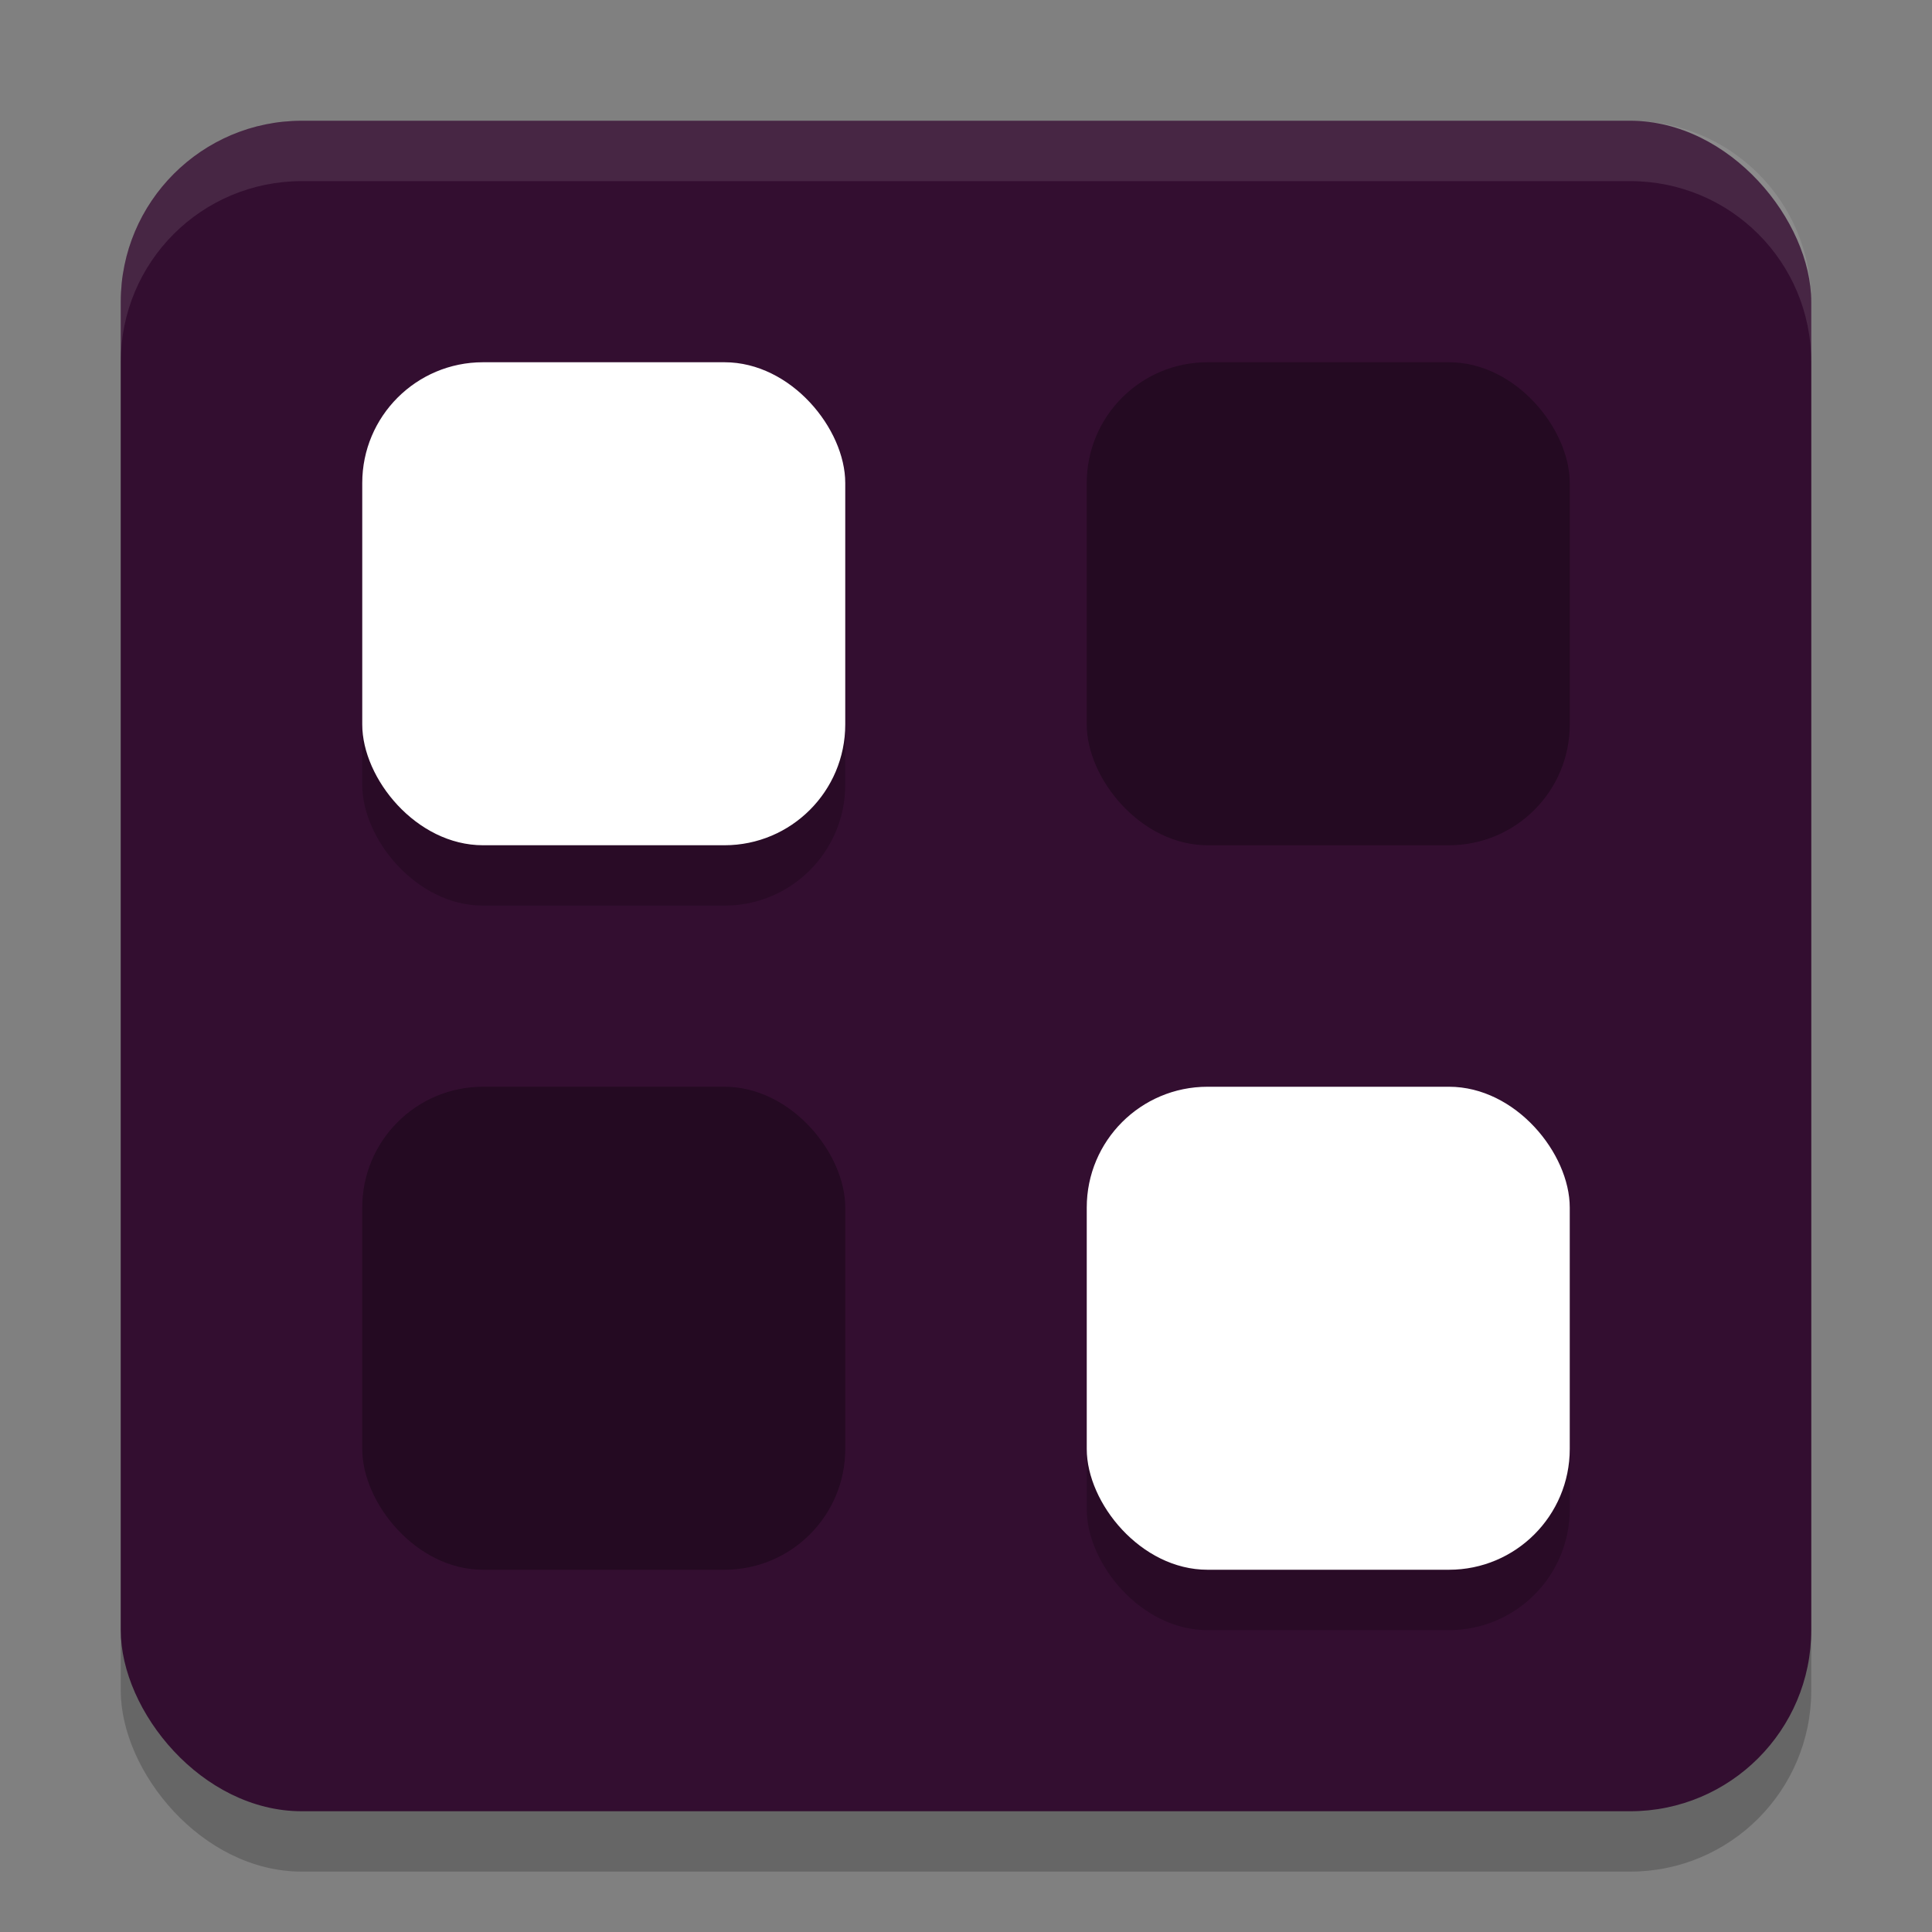 <svg xmlns="http://www.w3.org/2000/svg" width="32" height="32" version="1">
 <rect width="100%" height="100%" fill="#808080" stroke="none"/>
 <rect style="opacity:0.2" width="28" height="28" x="2" y="3" rx="3" ry="3"/>
 <rect style="fill:#330e30" width="28" height="28" x="2" y="2" rx="3" ry="3"/>
 <rect style="opacity:0.2" width="8" height="8" x="6" y="7" rx="2" ry="2"/>
 <rect style="fill:#ffffff" width="8" height="8" x="6" y="6" rx="2" ry="2"/>
 <rect style="opacity:0.3" width="8" height="8" x="18" y="6" rx="2" ry="2"/>
 <rect style="opacity:0.3" width="8" height="8" x="6" y="18" rx="2" ry="2"/>
 <rect style="opacity:0.2" width="8" height="8" x="18" y="19" rx="2" ry="2"/>
 <rect style="fill:#ffffff" width="8" height="8" x="18" y="18" rx="2" ry="2"/>
 <path style="opacity:0.1;fill:#ffffff" d="M 5,2 C 3.338,2 2,3.338 2,5 V 6 C 2,4.338 3.338,3 5,3 h 22 c 1.662,0 3,1.338 3,3 V 5 C 30,3.338 28.662,2 27,2 Z"/>
</svg>
